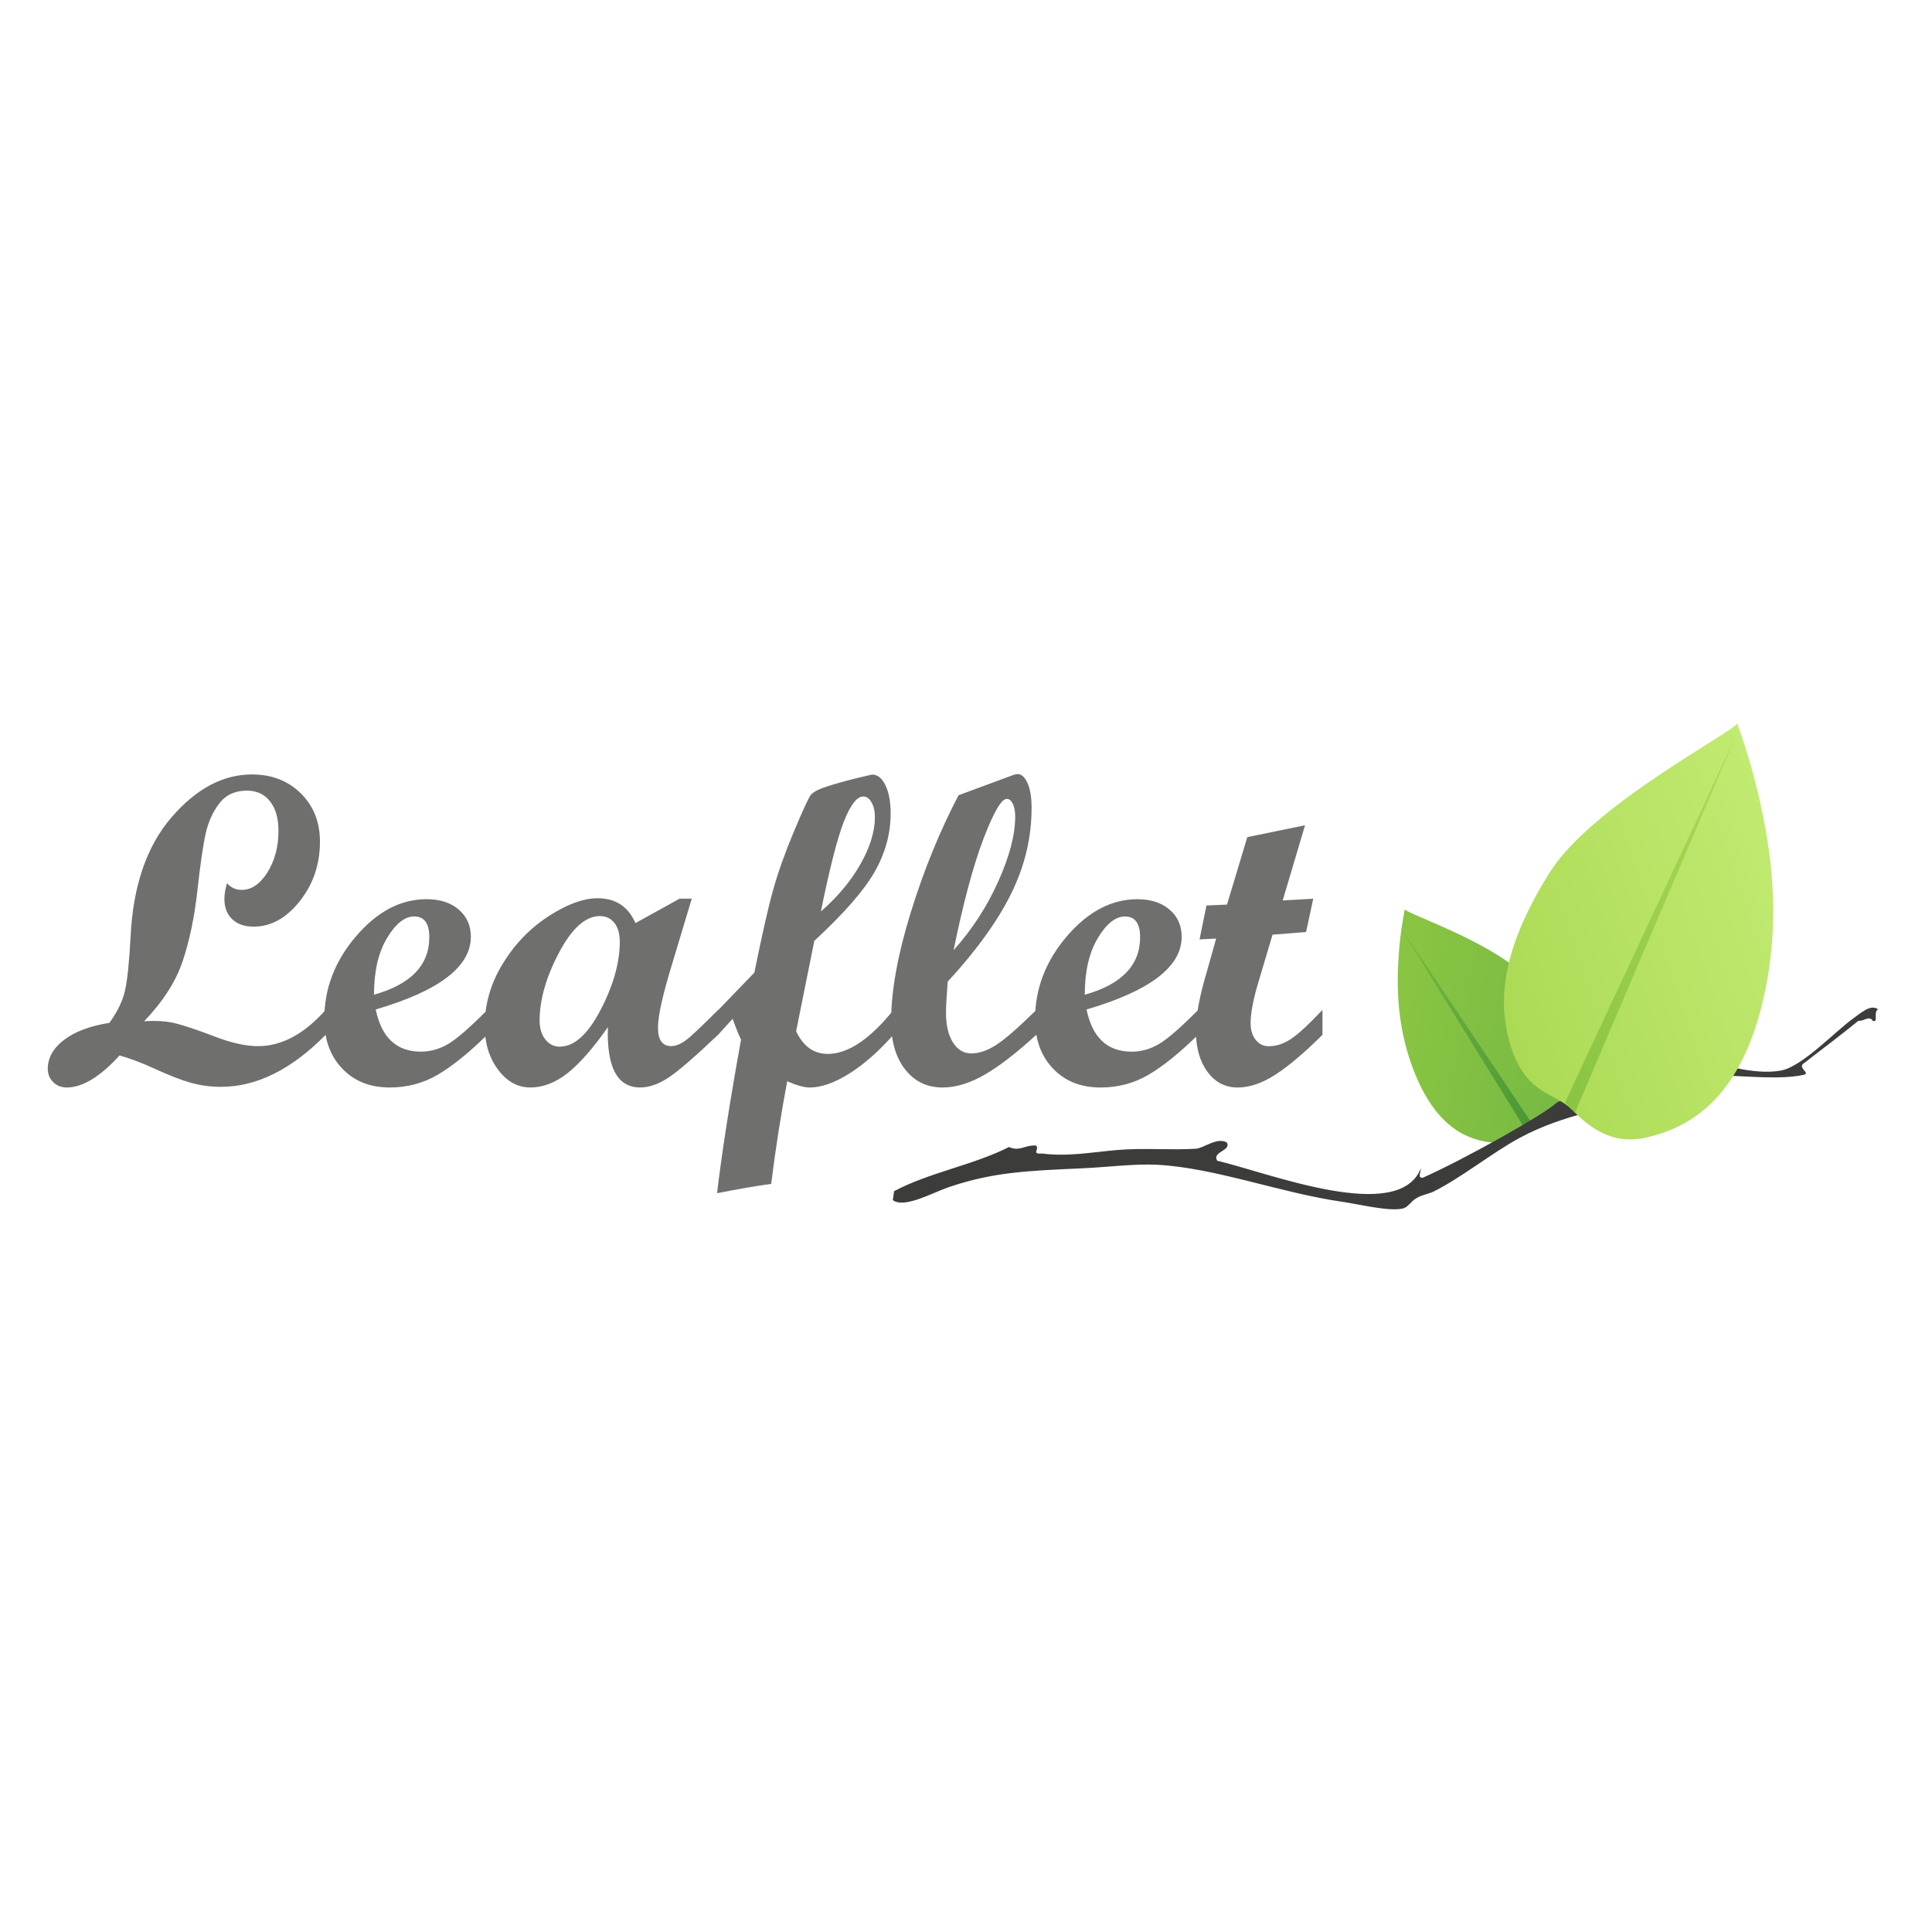 <svg xmlns="http://www.w3.org/2000/svg" viewBox="0 0 120 60" height="1em" width="1em">
  <linearGradient id="a" x1="673.252" x2="766.044" y1="-26.76" y2="-11.065" gradientUnits="userSpaceOnUse">
    <stop offset="0" stop-color="#89c442"/>
    <stop offset="1" stop-color="#74b844"/>
  </linearGradient>
  <linearGradient id="b" x1="667.192" x2="747.262" y1="-36.94" y2="-23.397" gradientUnits="userSpaceOnUse">
    <stop offset="0" stop-color="#74b844"/>
    <stop offset="1" stop-color="#4a9634"/>
  </linearGradient>
  <linearGradient id="c" x1="-124.912" x2="-274.464" y1="-3058.994" y2="-3008.838" gradientUnits="userSpaceOnUse">
    <stop offset="0" stop-color="#c1ea71"/>
    <stop offset="1" stop-color="#acda55"/>
  </linearGradient>
  <linearGradient id="d" x1="-125.627" x2="-255.94" y1="-3049.713" y2="-3006.01" gradientUnits="userSpaceOnUse">
    <stop offset="0" stop-color="#acda55"/>
    <stop offset="1" stop-color="#89c442"/>
  </linearGradient>
  <g transform="matrix(.125 0 0 .125 2.967 37.605)">
    <path d="M138.146-26.695c-16.973 17.26-34.34 25.9-52.1 25.9-5.156 0-10.116-.665-14.878-2s-10.564-3.56-17.402-6.712-12.874-5.44-18.1-6.87c-9.67 10.6-18.407 15.9-26.212 15.9-2.723 0-4.98-.9-6.768-2.68C.896-4.958 0-7.138 0-9.718c0-5.44 2.667-10.225 8.003-14.34 5.334-4.12 12.872-6.967 22.612-8.54 4.082-5.6 6.695-11.05 7.842-16.386 1.145-5.33 2.04-14.12 2.686-26.37 1.217-25.203 7.966-44.952 20.25-59.24s25.62-21.43 40.014-21.43c9.883 0 17.993 3.134 24.33 9.4s9.508 14.27 9.508 24c0 11.242-3.33 21.1-10 29.54S110.93-80.4 102.267-80.4c-4.512 0-8.057-1.24-10.635-3.7s-3.867-5.86-3.867-10.15c0-2.22.43-4.8 1.3-7.74 1.933 2.22 4.366 3.33 7.304 3.33 4.86 0 9.13-2.9 12.78-8.7s5.48-12.7 5.48-20.74c0-6.16-1.4-11-4.2-14.56s-6.62-5.32-11.48-5.32c-5.87 0-10.43 2.1-13.7 6.34s-5.53 9.272-6.82 15.15c-1.3 5.87-2.66 15.36-4.12 28.47-1.46 13.1-3.9 24.72-7.3 34.852-3.42 10.13-9.8 20.065-19.13 29.8 6.1-.43 11.37-.07 15.84 1.08 4.47 1.143 10.88 3.3 19.23 6.495 8.34 3.2 15.52 4.78 21.53 4.78 11.74 0 22.95-6 33.62-18.04v12.35zm80.244 0c-9.096 8.953-17.26 15.56-24.492 19.818s-15.22 6.4-23.955 6.4c-9.74 0-17.6-3.1-23.58-9.34s-8.97-14.43-8.97-24.6c0-15.18 5.265-28.9 15.792-41.2s22.2-18.42 35.02-18.42c6.66 0 11.994 1.72 16.006 5.16s6.02 7.95 6.02 13.54c0 14.83-15.75 26.86-47.26 36.1 2.87 13.97 10.35 20.95 22.45 20.95 4.73 0 9.24-1.27 13.54-3.8s10.78-8.18 19.45-16.92v12.36zm-56.3-19.873c18.333-5.156 27.5-14.68 27.5-28.575 0-6.875-2.507-10.313-7.52-10.313-4.726 0-9.237 3.6-13.534 10.796S162.1-58.098 162.1-46.568zm171.017 19.873c-11.46 10.887-19.658 17.977-24.6 21.27s-9.668 4.94-14.18 4.94c-11.316 0-16.65-10-16.006-29.97-7.16 10.242-13.76 17.797-19.8 22.666-6.05 4.86-12.3 7.3-18.74 7.3-6.3 0-11.65-2.96-16.06-8.87-4.4-5.9-6.6-13.16-6.6-21.75 0-10.75 2.96-21 8.87-30.73s13.48-17.62 22.72-23.64 17.4-9.03 24.5-9.03c8.95 0 15.22 4.12 18.8 12.35l21.96-12.14h6.03l-9.47 31.48c-4.88 15.83-7.32 26.68-7.32 32.55 0 6.15 2.18 9.23 6.55 9.23 2.8 0 5.87-1.5 9.23-4.46s8.1-7.5 14.17-13.6v12.36zm-78.633 5.908c7.16 0 13.9-6.1 20.25-18.3s9.506-23.47 9.506-33.78c0-4-.896-7.14-2.686-9.4-1.8-2.25-4.2-3.38-7.197-3.38-7.162 0-13.948 6.1-20.356 18.27s-9.6 23.4-9.6 33.63c0 3.87.95 7 2.85 9.4s4.3 3.6 7.25 3.6zm165.752-5.9c-7.44 8.38-14.808 14.84-22.104 19.4s-13.806 6.82-19.53 6.82c-2.718 0-6.437-1.03-11.157-3.1-3.02 15.75-5.682 32.76-7.983 51-7.456 1-16.417 2.55-26.882 4.63 2.3-19.62 6.266-45.08 11.922-76.37-.8-1.36-2.186-4.8-4.2-10.3l-7.195 7.95h-2.47v-9.67l20.478-21.23c3.892-19.2 7.056-33.12 9.492-41.7s5.836-18.1 10.205-28.52 7.125-16.4 8.27-17.94 3.922-3 8.326-4.4 9.112-2.72 14.126-3.97l8.057-1.88c2.73 0 4.95 1.77 6.66 5.32 1.72 3.54 2.58 8.2 2.58 14.007 0 10.02-2.64 19.677-7.93 28.977s-15.3 20.74-30 34.334l-9.03 44.9c3.5 7.5 8.76 11.267 15.76 11.267 10 0 20.88-7.27 32.6-21.8v12.357zm-36.076-61.23c8.372-7.305 14.937-15.164 19.698-23.58s7.14-16.168 7.14-23.26c0-3.007-.554-5.478-1.66-7.4s-2.48-2.9-4.122-2.9c-3.142 0-6.338 4.12-9.586 12.36s-7.073 23.17-11.47 44.8zm107.082 61.23c-9.74 8.95-18.28 15.56-25.62 19.816s-14.34 6.395-21 6.395c-7.665 0-13.842-2.97-18.53-8.9s-7.037-13.93-7.037-23.95c0-15.04 3.258-33.08 9.775-54.14 6.516-21.05 14.43-40.46 23.74-58.22l27.285-10.1c.86-.28 1.504-.43 1.934-.43 2.07 0 3.77 1.53 5.1 4.57 1.32 3.05 1.98 7.15 1.98 12.3 0 14.6-3.37 28.76-10.1 42.44s-17.26 28.3-31.58 43.83c-.58 7.45-.86 12.57-.86 15.36 0 6.23 1.14 11.17 3.44 14.83 2.3 3.65 5.33 5.48 9.13 5.48 3.87 0 7.98-1.4 12.35-4.2 4.36-2.8 11.02-8.6 19.98-17.4v12.356zm-41.142-42c9.093-10.1 16.47-21.442 22.128-33.994s8.486-23.342 8.486-32.38c0-2.653-.395-4.786-1.182-6.4s-1.8-2.42-3.008-2.42c-2.65 0-6.5 6.597-11.548 19.793-5.048 13.2-10.008 31.66-14.877 55.4zm121.493 42.003c-9.096 8.953-17.26 15.56-24.492 19.818s-15.2 6.4-23.95 6.4c-9.74 0-17.6-3.1-23.58-9.34s-8.97-14.43-8.97-24.6c0-15.18 5.27-28.9 15.8-41.2 10.53-12.28 22.2-18.42 35.02-18.42 6.66 0 12 1.72 16 5.16s6.02 7.95 6.02 13.54c0 14.83-15.75 26.86-47.26 36.1 2.87 13.97 10.35 20.95 22.45 20.95 4.73 0 9.24-1.27 13.54-3.8s10.78-8.18 19.45-16.92v12.36zm-56.3-19.873c18.333-5.156 27.5-14.68 27.5-28.575 0-6.875-2.507-10.313-7.52-10.313-4.726 0-9.237 3.6-13.534 10.796s-6.45 16.562-6.45 28.092zm118.165 19.873c-9.023 8.953-16.83 15.56-23.418 19.818s-12.855 6.4-18.8 6.4c-6.16 0-11.154-2.6-14.984-7.8-3.832-5.2-5.747-12-5.747-20.46 0-7.44 1.83-17.28 5.5-29.5l4.56-16.26-8.25.43 3.44-16.86 10.2-.43 10.08-33.52 28.7-5.9-11.1 37.36 15.17-.86-3.55 16.55-16.67 1.3-7.16 24.07c-2.5 8.37-3.73 15.02-3.73 19.97 0 3.37.84 6.1 2.52 8.23s3.85 3.17 6.5 3.17c3.653 0 7.28-1.16 10.86-3.5 3.6-2.32 8.86-7.18 15.82-14.55v12.35z" fill="#6f6f6e"/>
    <path d="M674.318-88.933c2.234 2.608 46.097 17.218 61.347 34.97S757.572-20.365 755.42-5.13 743.95 9.85 739.88 15.4s-9.7 12.388-20.5 11.66c-14.14-.948-28.72-8.014-39.25-32.54s-9.72-47.567-8.88-60.35 3.04-23.102 3.04-23.102z" fill="url(#a)"/>
    <path d="M671.684-80.726l65.7 97.927-3.028 3.38" fill="url(#b)"/>
    <path d="M419.922 55.385l.618-4.337c17.52-9.335 39.344-12.934 57.105-21.945 5.328 2.4 7.697-1.06 13.38-.74 2.062 1.86-2.594 4.35 2.974 3.97 12.65 1.68 24.97-.68 37.4-1.74 13.12-1.12 26.15.13 39.02-.63 4.1-.24 10.44-5.93 15.48-3.1 2.28 4.13-7.44 4.5-4.83 9.05 25.76 6.06 90.2 31.68 101.2 3.8.15 1.7-1.93 5.06 1.1 4.6 21.72-9.72 58.63-30.7 65.13-36.2 7.14-6.04 16.66-5.85 26-8 16.82-3.87 34.77-7.8 49.33-16.3 9 6.25 27.84 9.36 37.9 7.18 10.5-2.28 26.82-19.73 35.55-25.9 3.43-2.42 8.45-7.13 12.14-4.46-2.48 1.7.44 6.68-2.6 5.82-1.6-3.04-4.76.47-7.07-.12-8.8 7.2-17.92 13.96-26.88 20.94-4.18 2.57 4.03 5.23-.87 6.07-23.14 4.6-58.38-6.92-72.968 9.07-23.115 7.9-44.98 9.92-67.76 22.2-13.1 7.06-29.108 19.9-42.734 26.65-2.3 1.15-5.693 1.55-8.423 3.23-3.32 2.04-4.136 4.6-6.937 5.204-6.98 1.503-21.4-2.14-30.48-3.46-30.28-4.4-62.6-16.746-91.184-18.3-11.3-.62-24.64 1.17-37.412 1.744-27.15 1.226-44.13 1.87-65.9 9.2-8.9 2.997-22.6 10.93-28.364 6.58z" fill="#3c3c3b" fill-rule="evenodd"/>
    <path d="M839.46-181.328c-3.05 4.944-72.6 40.807-93.475 74.472s-26.828 60.172-19.26 85.1S748.755 2.026 757 10.242s19.432 18.193 37.3 14.166c23.395-5.275 45.94-20.9 57.155-64.65s3.86-82.083-.88-103.242-11.113-37.844-11.113-37.844z" fill="url(#c)"/>
    <path d="M838.277-173.938L753.94 6.955l4.95 4.97" fill="url(#d)"/>
  </g>
</svg>
